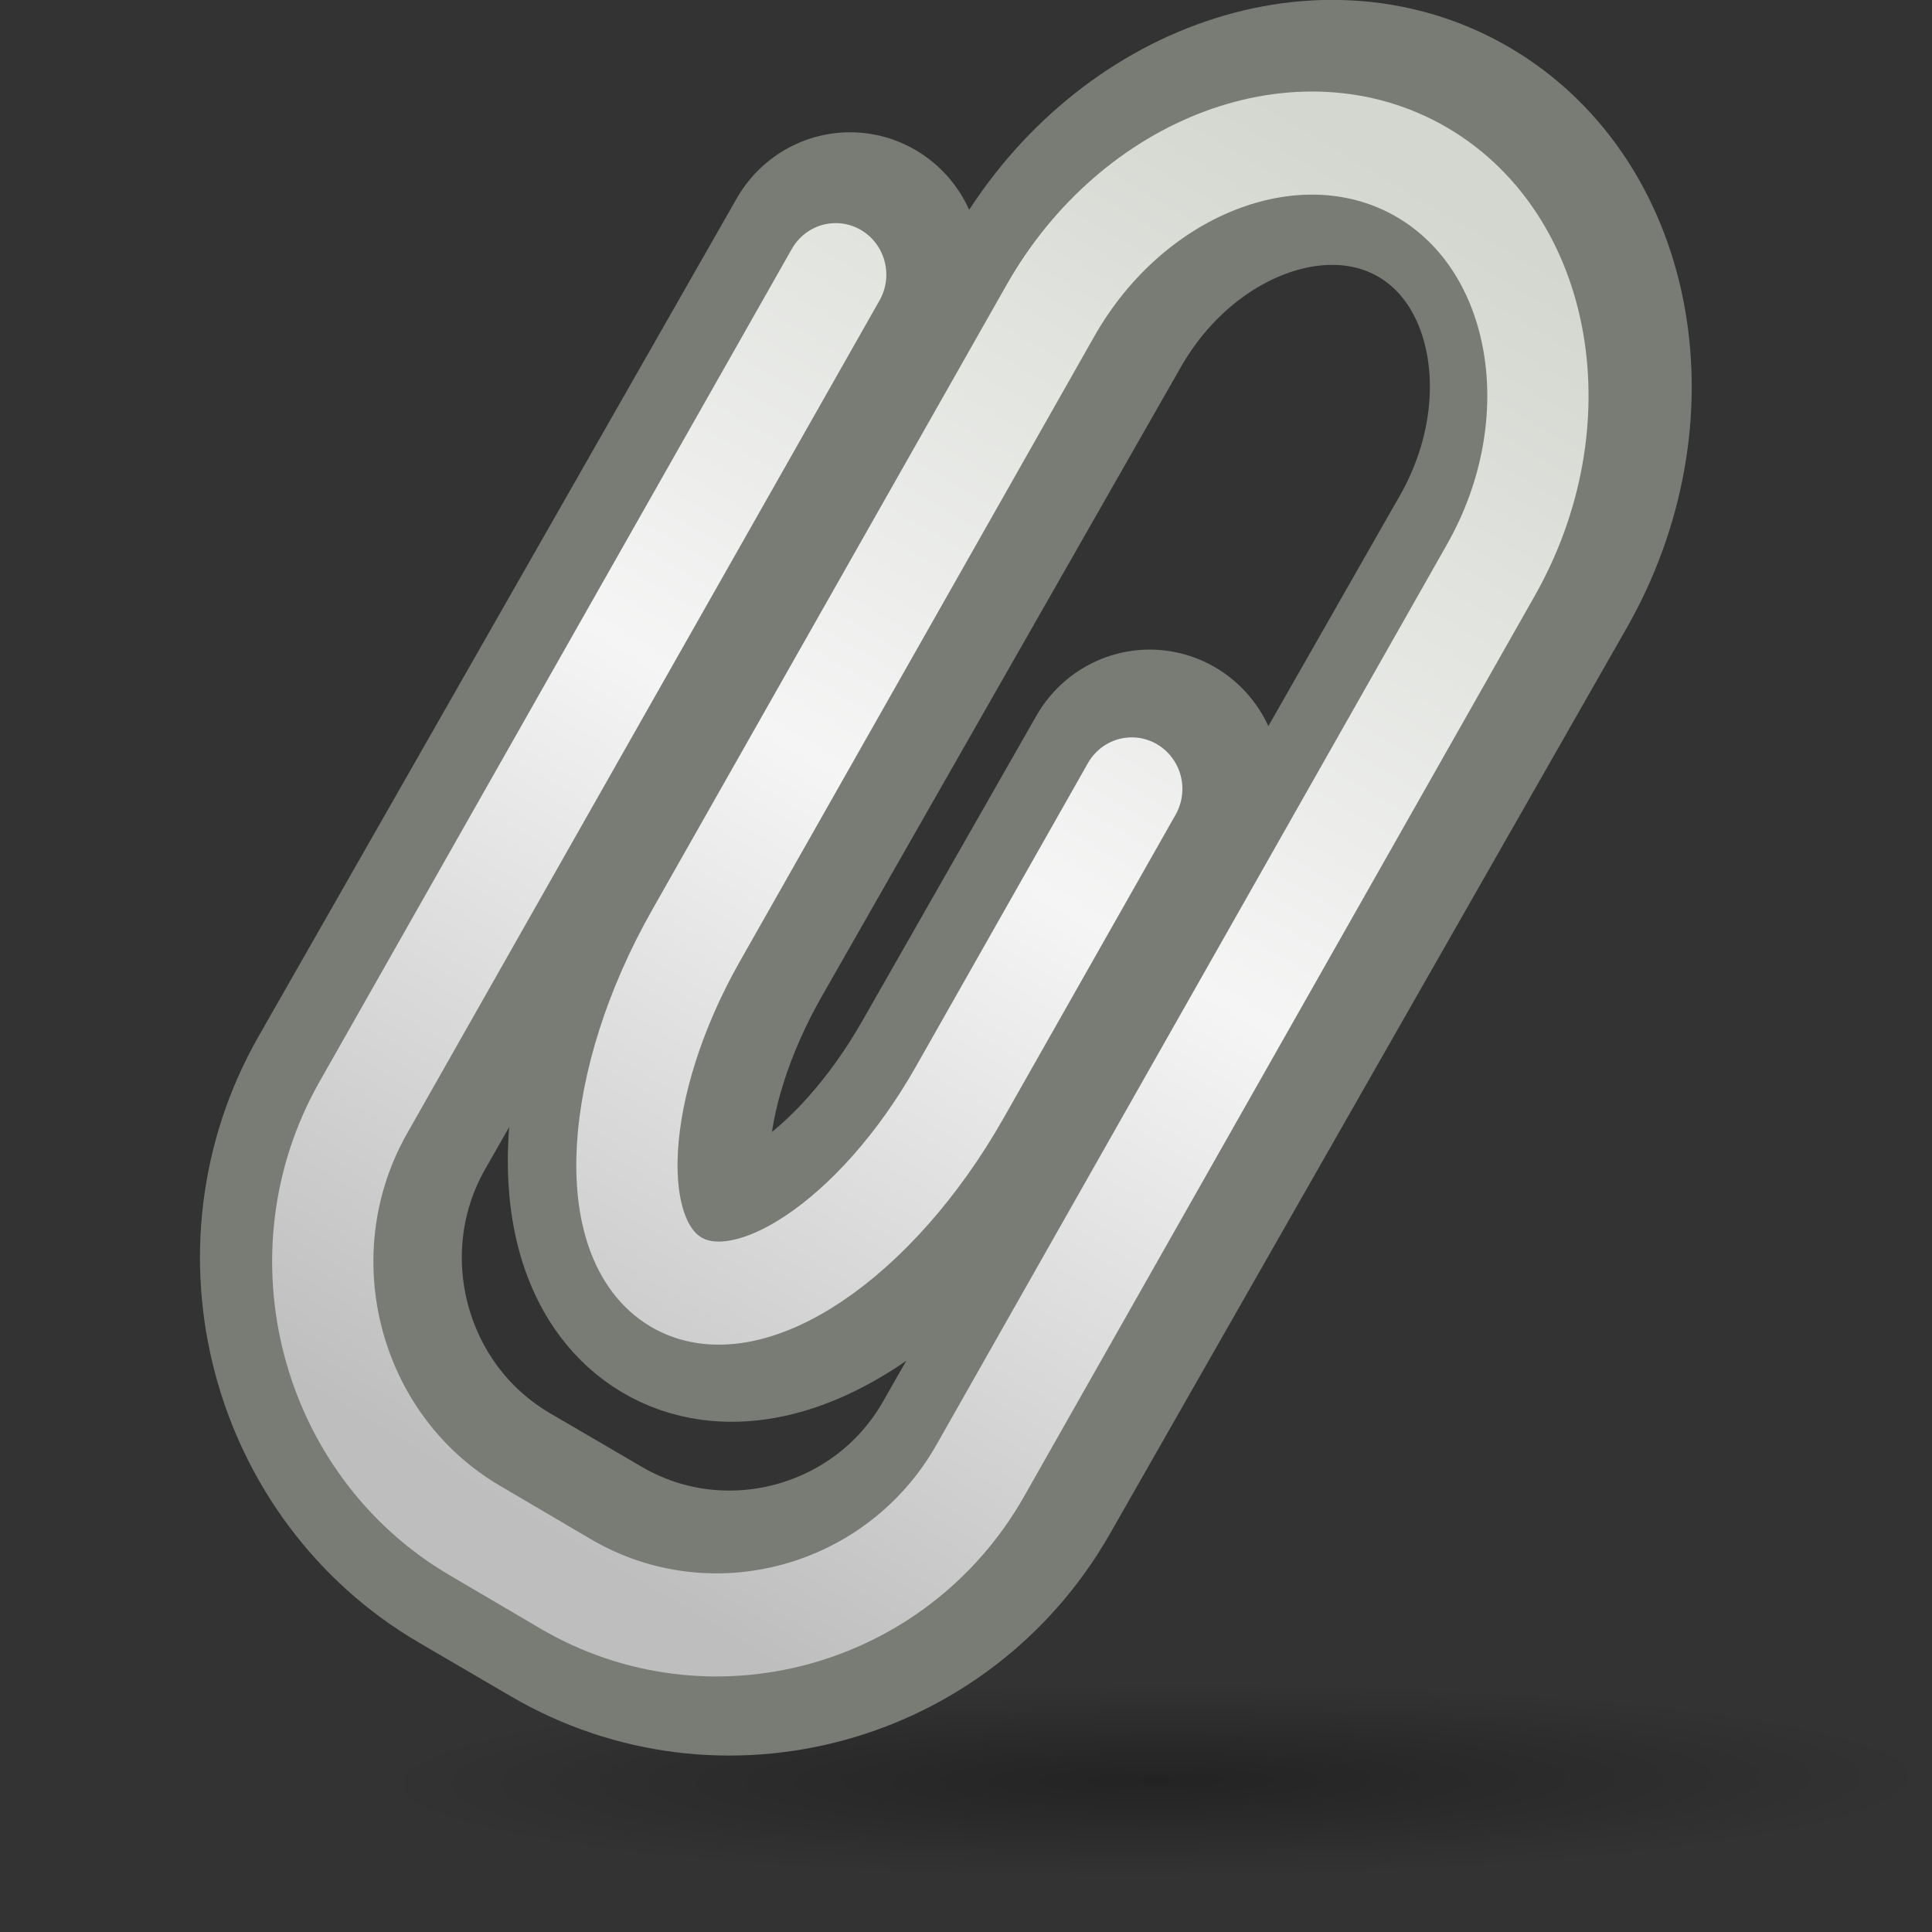 <?xml version="1.0" encoding="UTF-8" standalone="no"?>
<!-- Created with Inkscape (http://www.inkscape.org/) -->
<svg
   xmlns:dc="http://purl.org/dc/elements/1.1/"
   xmlns:cc="http://creativecommons.org/ns#"
   xmlns:rdf="http://www.w3.org/1999/02/22-rdf-syntax-ns#"
   xmlns:svg="http://www.w3.org/2000/svg"
   xmlns="http://www.w3.org/2000/svg"
   xmlns:xlink="http://www.w3.org/1999/xlink"
   xmlns:sodipodi="http://sodipodi.sourceforge.net/DTD/sodipodi-0.dtd"
   xmlns:inkscape="http://www.inkscape.org/namespaces/inkscape"
   width="22"
   height="22"
   id="svg79606"
   sodipodi:version="0.32"
   inkscape:version="0.46"
   version="1.0"
   sodipodi:docbase="/home/andreas/projekt/bild/tango/22"
   sodipodi:docname="mail-attachment.svg"
   inkscape:export-filename="/home/andreas/projekt/bild/tango/22/mail-attachment.png"
   inkscape:export-xdpi="90"
   inkscape:export-ydpi="90"
   inkscape:output_extension="org.inkscape.output.svg.inkscape">
  <rect width="100%" height="100%" fill="#333333" stroke="none"/>
  <defs
     id="defs79608">
    <inkscape:perspective
       sodipodi:type="inkscape:persp3d"
       inkscape:vp_x="0 : 11 : 1"
       inkscape:vp_y="0 : 1000 : 0"
       inkscape:vp_z="22 : 11 : 1"
       inkscape:persp3d-origin="11 : 7.3333333 : 1"
       id="perspective21" />
    <linearGradient
       id="linearGradient5783">
      <stop
         style="stop-color:#d3d7cf;stop-opacity:1;"
         offset="0"
         id="stop5785" />
      <stop
         id="stop5791"
         offset="0.5"
         style="stop-color:#f5f5f5;stop-opacity:1;" />
      <stop
         style="stop-color:#bebebe;stop-opacity:1;"
         offset="1"
         id="stop5787" />
    </linearGradient>
    <linearGradient
       inkscape:collect="always"
       id="linearGradient3558">
      <stop
         style="stop-color:#000000;stop-opacity:1;"
         offset="0"
         id="stop3560" />
      <stop
         style="stop-color:#000000;stop-opacity:0;"
         offset="1"
         id="stop3562" />
    </linearGradient>
    <linearGradient
       inkscape:collect="always"
       xlink:href="#linearGradient5783"
       id="linearGradient7043"
       x1="1954.289"
       y1="5.55"
       x2="1946.351"
       y2="18.932"
       gradientUnits="userSpaceOnUse"
       gradientTransform="matrix(1.018,0,0,1,-34.396,3.729656e-17)" />
    <radialGradient
       inkscape:collect="always"
       xlink:href="#linearGradient3558"
       id="radialGradient7920"
       cx="15.296"
       cy="38.986"
       fx="15.296"
       fy="38.986"
       r="15.571"
       gradientTransform="matrix(0.931,-1.412878e-2,5.730818e-4,0.361,9.394,18.421)"
       gradientUnits="userSpaceOnUse" />
  </defs>
  <sodipodi:namedview
     id="base"
     pagecolor="#ffffff"
     bordercolor="#666666"
     borderopacity="1.0"
     inkscape:pageopacity="0.0"
     inkscape:pageshadow="2"
     inkscape:zoom="11.525458"
     inkscape:cx="9.7624204"
     inkscape:cy="9.8809547"
     inkscape:current-layer="g7051"
     showgrid="false"
     inkscape:grid-bbox="true"
     inkscape:document-units="px"
     inkscape:window-width="1280"
     inkscape:window-height="818"
     inkscape:window-x="154"
     inkscape:window-y="30" />
  <g
     id="layer1"
     inkscape:label="Layer 1"
     inkscape:groupmode="layer">
    <path
       sodipodi:type="arc"
       style="opacity:0.312;color:#000000;fill:url(#radialGradient7920);fill-opacity:1;fill-rule:nonzero;stroke:none;stroke-width:1;stroke-linecap:round;stroke-linejoin:round;marker:none;marker-start:none;marker-mid:none;marker-end:none;stroke-miterlimit:4;stroke-dasharray:none;stroke-dashoffset:0;stroke-opacity:1;visibility:visible;display:inline;overflow:visible"
       id="path3556"
       sodipodi:cx="22.571428"
       sodipodi:cy="30.857143"
       sodipodi:rx="15.571428"
       sodipodi:ry="10.142858"
       d="M 38.143 30.857 A 15.571 10.143 0 1 1  7,30.857 A 15.571 10.143 0 1 1  38.143 30.857 z"
       transform="matrix(0.61,0,0,0.197,-1.271,13.915)" />
    <g
       id="g7051"
       transform="matrix(1.167,0,0,1.181,-2264.423,-4.123)">
      <path
         d="M 1948.674,6.044 L 1944.008,14.124 C 1943.183,15.553 1943.677,17.396 1945.105,18.222 L 1946.004,18.741 C 1947.433,19.566 1949.277,19.072 1950.102,17.644 L 1955.145,8.909 C 1955.97,7.48 1955.666,5.746 1954.469,5.054 C 1953.272,4.363 1951.617,4.966 1950.793,6.396 L 1947.294,12.456 C 1946.469,13.885 1946.38,15.396 1947.096,15.814 C 1947.812,16.232 1949.073,15.405 1949.898,13.977 L 1951.598,11.032"
         id="path7053"
         style="fill:none;stroke:#797c75;stroke-width:2.555;stroke-linecap:round;stroke-linejoin:round;stroke-opacity:1" />
    </g>
    <g
       id="g7055"
       transform="matrix(1.153,0,0,1.174,-2237.305,-3.968)">
      <path
         d="M 1948.674,6.044 L 1944.008,14.124 C 1943.183,15.553 1943.677,17.396 1945.105,18.222 L 1946.004,18.741 C 1947.433,19.566 1949.277,19.072 1950.102,17.644 L 1955.145,8.909 C 1955.97,7.48 1955.666,5.746 1954.469,5.054 C 1953.272,4.363 1951.617,4.966 1950.793,6.396 L 1947.294,12.456 C 1946.469,13.885 1946.38,15.396 1947.096,15.814 C 1947.812,16.232 1949.073,15.405 1949.898,13.977 L 1951.598,11.032"
         id="path7057"
         style="fill:none;stroke:url(#linearGradient7043);stroke-linecap:round;stroke-linejoin:round" />
    </g>
  </g>
</svg>
